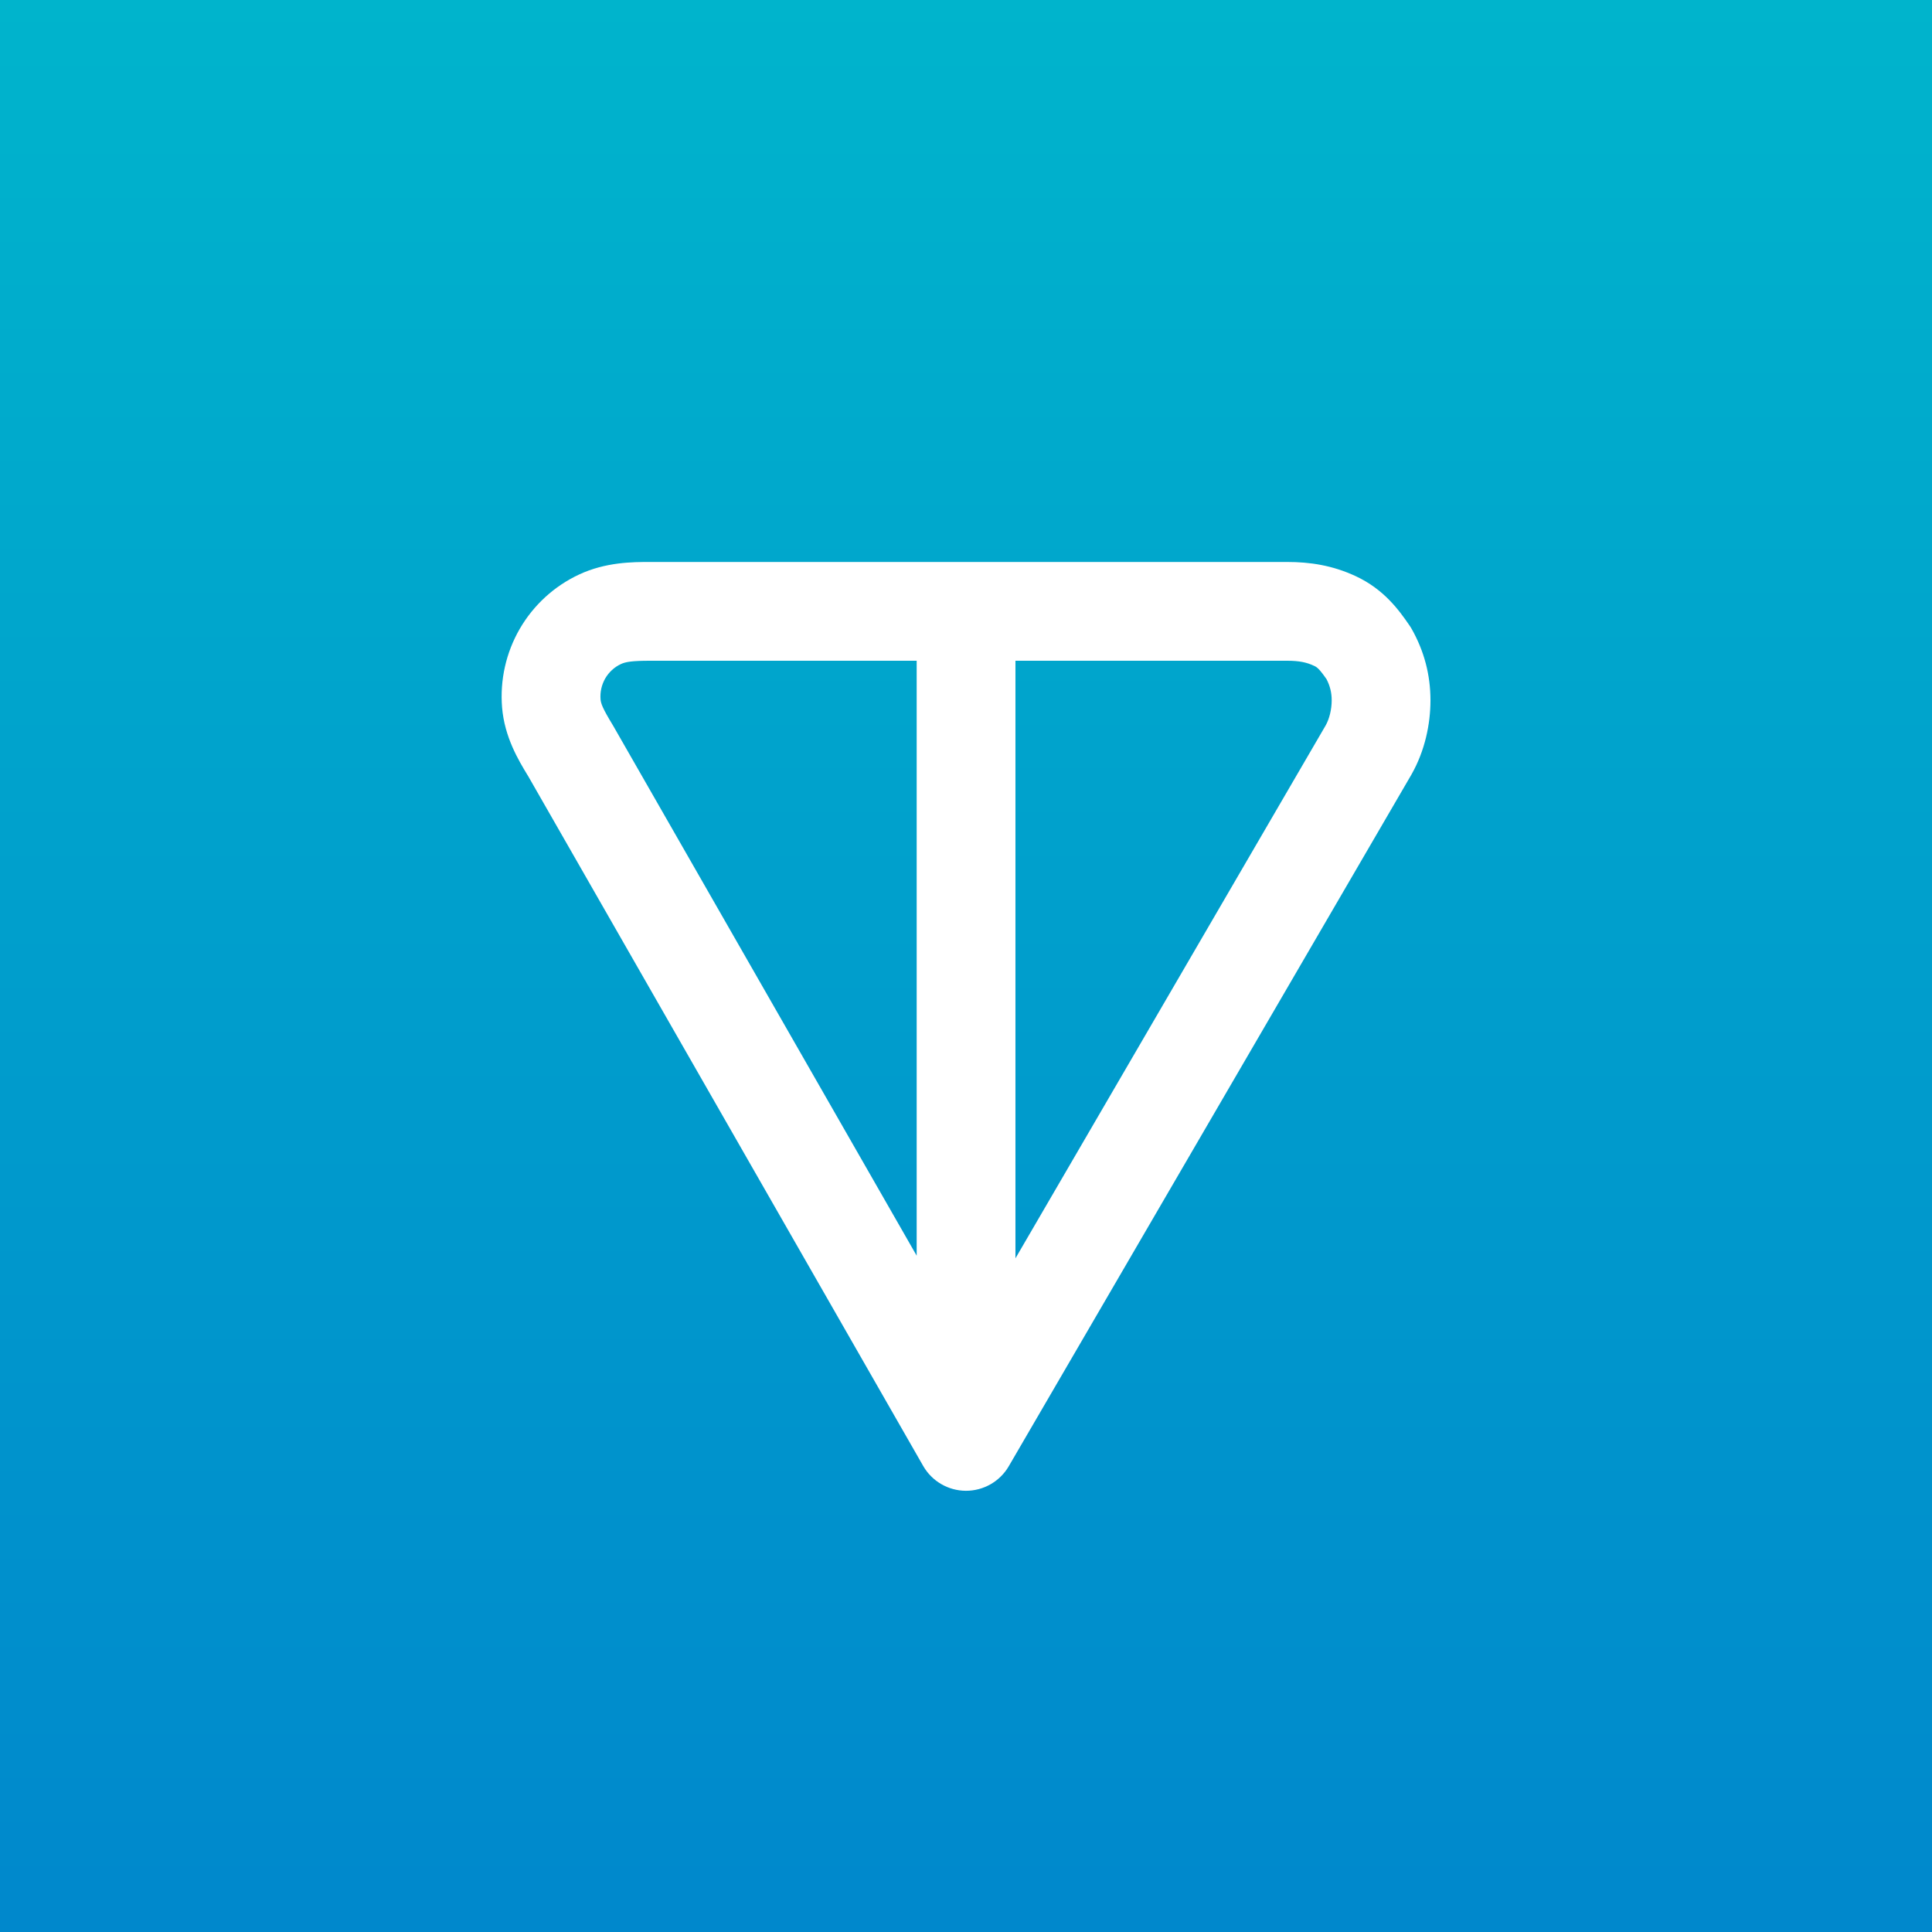 <svg width="32" height="32" viewBox="0 0 32 32" fill="none" xmlns="http://www.w3.org/2000/svg">
<rect x="0" y="0" width="32" height="32" fill="#333333" stroke="none"/>
<rect width="32" height="32" fill="url(#paint0_linear_2470_51144)"/>
<path fill-rule="evenodd" clip-rule="evenodd" d="M10.764 9.308L21.32 9.308C21.694 9.308 22.067 9.362 22.457 9.544C22.924 9.762 23.172 10.106 23.346 10.36C23.36 10.38 23.372 10.4 23.384 10.421C23.588 10.784 23.693 11.177 23.693 11.599C23.693 12 23.598 12.437 23.384 12.818C23.382 12.822 23.38 12.825 23.378 12.829L16.708 24.286C16.561 24.538 16.29 24.693 15.998 24.692C15.706 24.691 15.436 24.534 15.291 24.281L8.744 12.848C8.742 12.845 8.74 12.842 8.738 12.839C8.588 12.592 8.357 12.21 8.316 11.718C8.279 11.264 8.381 10.81 8.608 10.417C8.836 10.023 9.179 9.708 9.591 9.516C10.033 9.309 10.481 9.308 10.764 9.308ZM15.183 10.944H10.764C10.473 10.944 10.362 10.962 10.284 10.999C10.176 11.049 10.086 11.132 10.025 11.236C9.965 11.341 9.937 11.462 9.947 11.584C9.953 11.653 9.981 11.733 10.149 12.009C10.152 12.014 10.156 12.02 10.159 12.026L15.183 20.798V10.944ZM16.819 10.944V20.842L21.959 12.012C22.017 11.907 22.057 11.755 22.057 11.599C22.057 11.473 22.03 11.363 21.972 11.25C21.911 11.162 21.873 11.115 21.842 11.083C21.815 11.056 21.795 11.041 21.765 11.028C21.644 10.971 21.52 10.944 21.32 10.944H16.819Z" fill="white"/>
<defs>
<linearGradient id="paint0_linear_2470_51144" x1="16" y1="0" x2="16" y2="32" gradientUnits="userSpaceOnUse">
<stop stop-color="#00B4CC"/>
<stop offset="1" stop-color="#0088CC"/>
</linearGradient>
</defs>
</svg>
